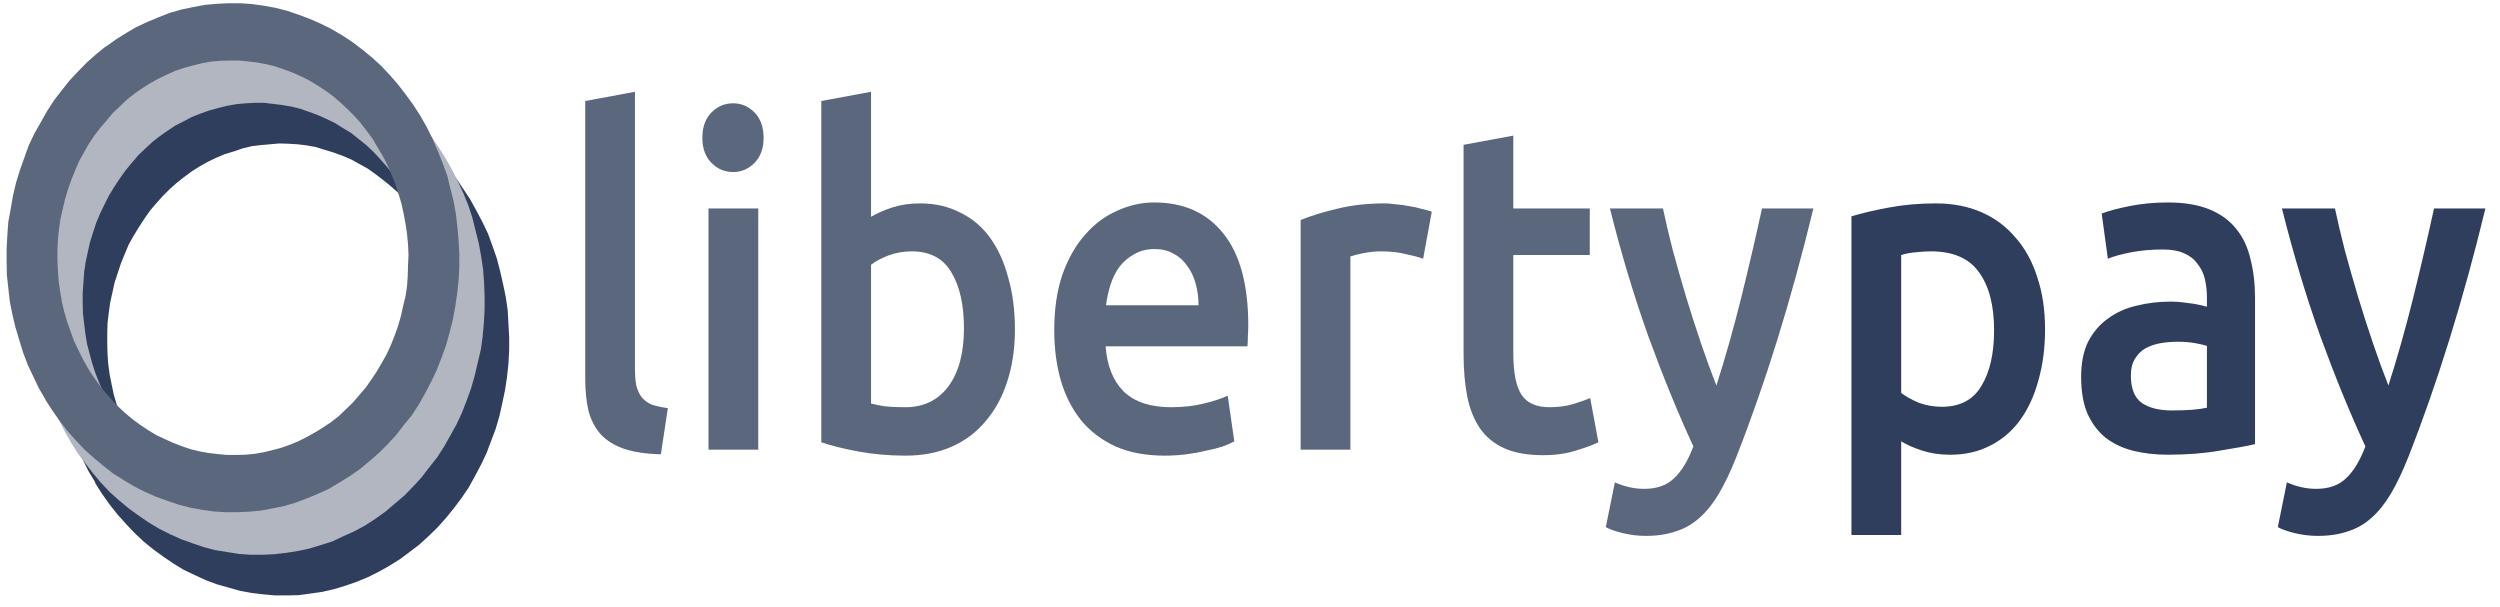 <svg width="177" height="43" viewBox="0 0 177 43" fill="none" xmlns="http://www.w3.org/2000/svg">
<g clip-path="url(#clip0_1161_10202)">
<path fill-rule="evenodd" clip-rule="evenodd" d="M33.278 14.096L33.726 14.908L34.156 15.719L34.552 16.549L34.862 17.399L35.172 18.287L35.413 19.214L35.619 20.122L35.809 21.029L35.946 21.975L35.998 22.922L36.05 23.868V24.776L35.998 25.76L35.895 26.707L35.757 27.614L35.568 28.522L35.361 29.449L35.103 30.337L34.776 31.206L34.449 32.075L34.053 32.906L33.622 33.717L33.175 34.528L32.676 35.261L32.125 35.995L31.574 36.671L30.971 37.347L30.335 37.965L29.68 38.564L28.992 39.085L28.321 39.587L27.546 40.07L26.823 40.475L26.048 40.862L25.256 41.19L24.482 41.46L23.656 41.712L22.812 41.905L22.003 42.02L21.16 42.136L20.316 42.156H19.473L18.629 42.078L17.82 41.982L16.977 41.827L16.168 41.596L15.341 41.364L14.567 41.074L13.775 40.707L13 40.34L12.277 39.896L11.537 39.394L10.849 38.892L10.16 38.332L9.506 37.714L8.904 37.077L8.301 36.401L7.75 35.706L7.217 34.953L6.717 34.161H6.752L6.27 33.369L5.874 32.577L5.495 31.708L5.168 30.839L4.876 29.97L4.617 29.063L4.411 28.155L4.256 27.228L4.118 26.282L4.015 25.335L3.98 24.409V23.462L4.032 22.516L4.118 21.589L4.273 20.662L4.428 19.735L4.669 18.828L4.927 17.939L5.254 17.051L5.599 16.201L5.994 15.371L6.408 14.541L6.855 13.787L7.354 13.015L7.888 12.281L8.456 11.605L9.058 10.91L9.661 10.292L10.332 9.713L11.004 9.172L11.727 8.67L12.45 8.206L13.224 7.782L13.982 7.415L14.773 7.086L15.565 6.816L16.374 6.584L17.183 6.411L18.027 6.256L18.87 6.159L19.697 6.102L20.523 6.14L21.366 6.198L22.21 6.295L23.053 6.468L23.862 6.662L24.654 6.913L25.48 7.222L26.238 7.589L26.995 7.975L27.77 8.419L28.476 8.882L29.181 9.404L29.87 9.964L30.489 10.562L31.126 11.219L31.712 11.895L32.263 12.571L32.779 13.343L33.278 14.096ZM30.317 16.337L29.921 15.757L29.491 15.159L29.078 14.637L28.63 14.096L28.131 13.594L27.632 13.15L27.098 12.725L26.547 12.3L25.997 11.914L25.429 11.605L24.843 11.277L24.241 11.026L23.604 10.794L22.967 10.601L22.347 10.408L21.71 10.292L21.056 10.215L20.419 10.176L19.765 10.157L19.111 10.215L18.457 10.273L17.82 10.35L17.183 10.505L16.564 10.717L15.927 10.91L15.324 11.161L14.722 11.451L14.136 11.779L13.586 12.127L13.035 12.532L12.501 12.957L12.002 13.401L11.503 13.903L11.055 14.405L10.608 14.927L10.195 15.525L9.833 16.085L9.454 16.703L9.11 17.321L8.835 17.978L8.559 18.654L8.336 19.33L8.112 20.006L7.957 20.72L7.802 21.415L7.699 22.149L7.613 22.902L7.595 23.598V24.331L7.613 25.084L7.664 25.78L7.767 26.533L7.905 27.228L8.06 27.962L8.267 28.657L8.508 29.333L8.766 30.009L9.058 30.646L9.386 31.303L9.73 31.921L10.108 32.519L10.504 33.099L10.952 33.639L11.399 34.161L11.882 34.663L12.381 35.146L12.897 35.551L13.448 35.957L14.016 36.343L14.584 36.671L15.187 36.999L15.789 37.27L16.409 37.463L17.028 37.675L17.665 37.849L18.319 37.965L18.974 38.062L19.61 38.081L20.265 38.12L20.919 38.081L21.556 38.004L22.21 37.907L22.847 37.772L23.483 37.579L24.086 37.347L24.706 37.115L25.291 36.826L25.876 36.497L26.444 36.15L26.995 35.764L27.529 35.319L28.028 34.875L28.493 34.373L28.975 33.871L29.422 33.33L29.818 32.77L30.214 32.191L30.576 31.573L30.885 30.955L31.212 30.299L31.471 29.623L31.712 28.947L31.918 28.271L32.073 27.556L32.228 26.842L32.331 26.108L32.383 25.413L32.435 24.66V23.926L32.417 23.192L32.331 22.477L32.228 21.744L32.108 21.029L31.935 20.334L31.729 19.619L31.522 18.944L31.264 18.268L30.971 17.611L30.662 16.974L30.317 16.337Z" fill="#2E3E5C"/>
<path fill-rule="evenodd" clip-rule="evenodd" d="M31.555 11.218L32.003 12.009L32.416 12.84L32.812 13.69L33.156 14.539L33.449 15.428L33.673 16.335L33.897 17.224L34.069 18.17L34.206 19.097L34.275 20.024L34.31 20.97V21.916L34.258 22.862L34.172 23.809L34.051 24.716L33.828 25.663L33.621 26.551L33.363 27.459L33.053 28.328L32.709 29.216L32.33 30.027L31.883 30.838L31.435 31.63L30.936 32.402L30.385 33.097L29.834 33.812L29.232 34.468L28.629 35.086L27.941 35.666L27.286 36.226L26.581 36.728L25.84 37.211L25.083 37.616L24.308 37.964L23.534 38.331L22.742 38.582L21.916 38.833L21.107 39.007L20.263 39.142L19.42 39.238L18.576 39.277H17.733L16.924 39.219L16.08 39.084L15.237 38.949L14.428 38.736L13.636 38.466L12.827 38.176L12.052 37.829L11.278 37.442L10.538 36.998L9.832 36.515L9.109 35.994L8.438 35.434L7.766 34.835L7.164 34.198L6.596 33.522L6.045 32.808L5.494 32.074L5.012 31.301L4.564 30.51L4.151 29.679L3.773 28.849L3.428 27.961L3.153 27.091L2.877 26.203L2.671 25.276L2.516 24.33L2.378 23.422L2.309 22.476L2.258 21.53V20.584L2.309 19.657L2.378 18.71L2.533 17.784L2.723 16.876L2.929 15.968L3.205 15.041L3.514 14.153L3.859 13.342L4.255 12.473L4.668 11.681L5.15 10.889L5.614 10.156L6.165 9.402L6.716 8.707L7.319 8.051L7.956 7.433L8.61 6.853L9.281 6.293L9.298 6.313L9.987 5.811L10.727 5.347L11.484 4.922L12.242 4.536L13.034 4.227L13.843 3.918L14.634 3.686L15.461 3.513L16.287 3.358L17.13 3.281L17.974 3.242L18.8 3.281L19.626 3.339L20.47 3.416L21.313 3.57L22.14 3.783L22.914 4.034L23.74 4.343L24.532 4.691L25.29 5.077L26.03 5.521L26.753 6.023L27.441 6.525L28.13 7.085L28.784 7.664L29.387 8.321L29.989 8.997L30.557 9.711L31.073 10.445L31.555 11.218ZM28.578 13.477L28.181 12.898L27.786 12.299L27.338 11.739L26.89 11.237L26.426 10.735L25.927 10.271L25.376 9.827L24.842 9.402L24.257 9.055L23.706 8.707L23.104 8.418L22.501 8.147L21.864 7.915L21.262 7.703L20.642 7.549L19.971 7.433L19.317 7.355L18.68 7.278H18.026L17.371 7.317L16.735 7.375L16.08 7.491L15.461 7.645L14.824 7.819L14.221 8.031L13.584 8.282L12.999 8.591L12.397 8.9L11.846 9.267L11.295 9.654L10.779 10.059L10.279 10.523L9.78 11.005L9.333 11.527L8.885 12.067L8.489 12.627L8.093 13.226L7.715 13.844L7.405 14.462L7.095 15.099L6.819 15.756L6.596 16.432L6.372 17.146L6.217 17.841L6.062 18.556L5.959 19.27L5.907 20.004L5.855 20.738V21.472L5.873 22.186L5.959 22.92L6.045 23.635L6.165 24.369L6.355 25.083L6.544 25.778L6.768 26.454L7.043 27.149L7.319 27.787L7.646 28.405L7.99 29.023L8.386 29.641L8.765 30.22L9.212 30.78L9.66 31.282L10.159 31.765L10.675 32.248L11.192 32.692L11.725 33.097L12.293 33.464L12.844 33.812L13.447 34.102L14.066 34.372L14.686 34.604L15.289 34.816L15.96 34.951L16.58 35.086L17.234 35.164L17.871 35.222H18.525L19.196 35.202L19.85 35.144L20.47 35.029L21.107 34.874L21.744 34.7L22.363 34.488L22.966 34.217L23.585 33.928L24.154 33.638L24.704 33.252L25.255 32.866L25.789 32.46L26.288 31.977L26.787 31.514L27.235 30.973L27.682 30.452L28.096 29.892L28.474 29.332L28.836 28.714L29.163 28.096L29.473 27.401L29.731 26.763L29.972 26.087L30.178 25.373L30.333 24.658L30.488 23.963L30.609 23.249L30.66 22.515L30.712 21.781V21.028L30.677 20.333L30.609 19.599L30.523 18.884L30.385 18.151L30.213 17.436L30.023 16.721L29.782 16.046L29.524 15.408L29.232 14.713L28.922 14.095L28.578 13.477Z" fill="#B1B6C0"/>
<path fill-rule="evenodd" clip-rule="evenodd" d="M29.766 8.206L30.214 8.998L30.627 9.828L30.988 10.678L31.333 11.527L31.66 12.416L31.884 13.343L32.107 14.212L32.28 15.158L32.383 16.085L32.469 17.031L32.52 17.977V18.904L32.469 19.851L32.366 20.797L32.228 21.724L32.056 22.651L31.832 23.539L31.574 24.466L31.264 25.316L30.92 26.204L30.524 27.034L30.111 27.826L29.663 28.618L29.164 29.39L28.596 30.086L28.045 30.8L27.442 31.457L26.823 32.075L26.151 32.654L25.48 33.214L24.757 33.716L24.034 34.16L23.294 34.604L22.537 34.952L21.745 35.28L20.919 35.589L20.144 35.821L19.3 35.995L18.474 36.149L17.631 36.227L16.787 36.265H15.961L15.118 36.207L14.291 36.091L13.448 35.937L12.639 35.724L11.83 35.454L11.038 35.164L10.246 34.817L9.489 34.431L8.749 33.986L8.008 33.523L7.32 32.982L6.648 32.422L5.994 31.843L5.375 31.186L4.772 30.511L4.221 29.796L3.705 29.062L3.206 28.29H3.223L2.758 27.498L2.362 26.668L1.966 25.837L1.639 24.968L1.364 24.08L1.088 23.153L0.882 22.284L0.693 21.338L0.589 20.411L0.486 19.464L0.469 18.538V17.591L0.52 16.645L0.589 15.699L0.761 14.772L0.916 13.864L1.14 12.918L1.415 12.03L1.725 11.161L2.035 10.292L2.431 9.461L2.879 8.669L3.326 7.878L3.825 7.105L4.359 6.41L4.927 5.696L5.547 5.039L6.149 4.421L6.803 3.842L7.492 3.282V3.301L8.198 2.799L8.938 2.335L9.661 1.911L10.453 1.544L11.245 1.215L12.036 0.906L12.845 0.675L13.672 0.501L14.515 0.346L15.341 0.269L16.168 0.23H17.011L17.855 0.288L18.681 0.404L19.524 0.559L20.351 0.771L21.142 1.042L21.917 1.331L22.709 1.679L23.483 2.065L24.241 2.509L24.947 2.973L25.652 3.513L26.341 4.073L26.978 4.653L27.597 5.309L28.183 5.985L28.733 6.7L29.267 7.434L29.766 8.206ZM26.754 10.465L26.392 9.847L25.979 9.287L25.549 8.727L25.102 8.225L24.602 7.723L24.103 7.26L23.587 6.816L23.036 6.41L22.468 6.043L21.9 5.696L21.314 5.406L20.712 5.136L20.075 4.904L19.455 4.691L18.819 4.537L18.182 4.421L17.527 4.344L16.908 4.286H16.236L15.582 4.305L14.928 4.363L14.291 4.479L13.672 4.633L13.035 4.807L12.398 5.02L11.795 5.29L11.193 5.58L10.608 5.908L10.057 6.256L9.506 6.642L8.989 7.047L8.49 7.53L7.991 7.994L7.544 8.534L7.096 9.056L6.666 9.616L6.27 10.214L5.943 10.794L5.598 11.412L5.306 12.088L5.048 12.744L4.807 13.42L4.6 14.134L4.428 14.849L4.273 15.544L4.17 16.259L4.101 16.993L4.066 17.726V18.46L4.101 19.175L4.152 19.909L4.256 20.623L4.376 21.357L4.548 22.072L4.755 22.786L4.996 23.462L5.22 24.099L5.547 24.775L5.857 25.412L6.201 26.03L6.597 26.648L6.993 27.208L7.44 27.768L7.888 28.27L8.353 28.773L8.852 29.236L9.385 29.68L9.936 30.086L10.487 30.453L11.055 30.8L11.675 31.09L12.277 31.36L12.88 31.592L13.499 31.804L14.136 31.959L14.79 32.075L15.462 32.152L16.081 32.21H16.736L17.407 32.191L18.027 32.133L18.681 32.017L19.318 31.862L19.955 31.688L20.557 31.476L21.194 31.206L21.762 30.916L22.347 30.588L22.915 30.24L23.483 29.854L24 29.448L24.499 28.966L24.981 28.502L25.446 27.961L25.893 27.44L26.289 26.88L26.685 26.281L27.047 25.663L27.374 25.084L27.683 24.408L27.942 23.752L28.183 23.076L28.389 22.361L28.544 21.647L28.716 20.951L28.82 20.237L28.871 19.503L28.889 18.769L28.923 18.035L28.889 17.321L28.82 16.587L28.716 15.873L28.579 15.139L28.424 14.424L28.217 13.729L27.993 13.034L27.735 12.396L27.442 11.721L27.133 11.103L26.754 10.465Z" fill="#5A677D"/>
<path d="M46.789 32.162C45.741 32.14 44.868 32.01 44.169 31.77C43.49 31.531 42.947 31.194 42.54 30.758C42.132 30.301 41.841 29.746 41.666 29.093C41.511 28.418 41.434 27.656 41.434 26.807V7.151L44.955 6.498V26.056C44.955 26.535 44.984 26.938 45.043 27.265C45.12 27.591 45.246 27.874 45.421 28.113C45.596 28.331 45.828 28.505 46.12 28.636C46.43 28.745 46.818 28.832 47.284 28.897L46.789 32.162Z" fill="#5A677D"/>
<path d="M53.685 31.836H50.163V14.759H53.685V31.836ZM54.063 9.763C54.063 10.503 53.85 11.091 53.423 11.527C52.996 11.962 52.492 12.18 51.909 12.18C51.308 12.18 50.794 11.962 50.367 11.527C49.94 11.091 49.727 10.503 49.727 9.763C49.727 9.001 49.94 8.403 50.367 7.967C50.794 7.532 51.308 7.314 51.909 7.314C52.492 7.314 52.996 7.532 53.423 7.967C53.85 8.403 54.063 9.001 54.063 9.763Z" fill="#5A677D"/>
<path d="M68.248 23.248C68.248 21.572 67.947 20.244 67.346 19.265C66.763 18.285 65.832 17.796 64.552 17.796C63.969 17.796 63.416 17.893 62.893 18.089C62.388 18.285 61.981 18.503 61.67 18.742V28.57C61.922 28.636 62.242 28.701 62.631 28.766C63.038 28.81 63.523 28.832 64.086 28.832C65.386 28.832 66.405 28.342 67.142 27.362C67.879 26.361 68.248 24.99 68.248 23.248ZM71.857 23.314C71.857 24.685 71.673 25.926 71.304 27.036C70.955 28.124 70.44 29.06 69.761 29.844C69.102 30.628 68.296 31.226 67.346 31.64C66.395 32.053 65.318 32.26 64.115 32.26C62.951 32.26 61.835 32.162 60.768 31.966C59.72 31.77 58.847 31.553 58.148 31.313V7.151L61.67 6.498V15.347C62.078 15.107 62.572 14.889 63.154 14.694C63.756 14.498 64.416 14.4 65.134 14.4C66.201 14.4 67.152 14.617 67.986 15.053C68.84 15.466 69.548 16.065 70.111 16.849C70.673 17.632 71.1 18.579 71.391 19.689C71.702 20.778 71.857 21.986 71.857 23.314Z" fill="#5A677D"/>
<path d="M74.641 23.378C74.641 21.877 74.835 20.56 75.223 19.428C75.63 18.296 76.164 17.36 76.823 16.62C77.483 15.858 78.24 15.292 79.094 14.922C79.947 14.53 80.821 14.334 81.713 14.334C83.809 14.334 85.439 15.063 86.603 16.522C87.786 17.98 88.378 20.157 88.378 23.052C88.378 23.27 88.368 23.52 88.349 23.803C88.349 24.064 88.339 24.304 88.32 24.521H78.279C78.376 25.893 78.803 26.959 79.559 27.721C80.335 28.461 81.451 28.831 82.906 28.831C83.76 28.831 84.536 28.744 85.235 28.57C85.953 28.396 86.516 28.211 86.923 28.015L87.389 31.247C87.195 31.356 86.923 31.476 86.574 31.607C86.244 31.715 85.856 31.814 85.409 31.901C84.983 32.009 84.517 32.096 84.012 32.162C83.508 32.227 82.994 32.26 82.47 32.26C81.131 32.26 79.967 32.042 78.977 31.607C77.988 31.15 77.173 30.529 76.532 29.745C75.892 28.94 75.417 28.004 75.106 26.938C74.796 25.849 74.641 24.663 74.641 23.378ZM84.856 21.615C84.856 21.071 84.789 20.56 84.653 20.081C84.517 19.58 84.313 19.155 84.041 18.807C83.789 18.437 83.469 18.154 83.081 17.958C82.712 17.741 82.266 17.632 81.742 17.632C81.199 17.632 80.724 17.752 80.316 17.991C79.909 18.209 79.559 18.503 79.268 18.873C78.997 19.243 78.783 19.667 78.628 20.146C78.473 20.625 78.366 21.115 78.308 21.615H84.856Z" fill="#5A677D"/>
<path d="M100.759 18.319C100.468 18.21 100.061 18.101 99.537 17.992C99.032 17.861 98.441 17.796 97.761 17.796C97.373 17.796 96.956 17.84 96.51 17.927C96.083 18.014 95.782 18.09 95.608 18.155V31.836H92.086V15.576C92.765 15.293 93.609 15.032 94.618 14.792C95.647 14.531 96.781 14.4 98.023 14.4C98.256 14.4 98.528 14.422 98.838 14.466C99.149 14.488 99.459 14.531 99.77 14.596C100.08 14.64 100.381 14.705 100.672 14.792C100.963 14.857 101.196 14.923 101.37 14.988L100.759 18.319Z" fill="#5A677D"/>
<path d="M103.621 10.253L107.143 9.6V14.759H112.556V18.056H107.143V25.011C107.143 26.383 107.337 27.362 107.725 27.95C108.113 28.538 108.773 28.831 109.704 28.831C110.344 28.831 110.907 28.755 111.392 28.603C111.897 28.451 112.294 28.309 112.585 28.178L113.168 31.313C112.76 31.509 112.226 31.705 111.567 31.901C110.907 32.118 110.131 32.227 109.238 32.227C108.152 32.227 107.24 32.064 106.502 31.737C105.785 31.411 105.212 30.943 104.785 30.333C104.358 29.702 104.058 28.951 103.883 28.08C103.708 27.188 103.621 26.176 103.621 25.044V10.253Z" fill="#5A677D"/>
<path d="M128.389 14.758C126.818 21.245 124.994 27.122 122.918 32.39C122.53 33.369 122.132 34.207 121.724 34.904C121.317 35.6 120.861 36.177 120.356 36.634C119.852 37.092 119.289 37.418 118.668 37.614C118.047 37.832 117.33 37.941 116.515 37.941C115.971 37.941 115.428 37.875 114.885 37.745C114.361 37.614 113.963 37.472 113.691 37.32L114.332 34.153C115.03 34.458 115.719 34.61 116.398 34.61C117.31 34.61 118.018 34.36 118.523 33.859C119.047 33.38 119.503 32.629 119.891 31.606C118.785 29.212 117.718 26.599 116.689 23.77C115.68 20.94 114.778 17.936 113.982 14.758H117.737C117.931 15.672 118.164 16.663 118.436 17.729C118.727 18.796 119.037 19.884 119.367 20.994C119.697 22.083 120.046 23.171 120.415 24.259C120.783 25.348 121.152 26.36 121.521 27.296C122.142 25.359 122.724 23.302 123.267 21.125C123.81 18.926 124.305 16.804 124.751 14.758H128.389Z" fill="#5A677D"/>
<path d="M141.181 23.38C141.181 21.616 140.823 20.245 140.105 19.265C139.406 18.286 138.271 17.796 136.699 17.796C136.369 17.796 136.02 17.818 135.652 17.861C135.302 17.883 134.953 17.948 134.604 18.057V27.82C134.914 28.06 135.322 28.288 135.826 28.506C136.35 28.702 136.903 28.8 137.485 28.8C138.766 28.8 139.697 28.31 140.279 27.33C140.881 26.351 141.181 25.034 141.181 23.38ZM144.79 23.314C144.79 24.62 144.635 25.818 144.325 26.906C144.034 27.994 143.607 28.93 143.044 29.714C142.481 30.498 141.773 31.107 140.92 31.543C140.085 31.978 139.134 32.196 138.067 32.196C137.349 32.196 136.69 32.098 136.088 31.902C135.487 31.706 134.992 31.488 134.604 31.249V37.877H131.082V15.315C131.8 15.097 132.683 14.89 133.731 14.694C134.778 14.498 135.884 14.4 137.049 14.4C138.252 14.4 139.328 14.607 140.279 15.021C141.23 15.434 142.035 16.033 142.695 16.817C143.374 17.578 143.888 18.515 144.237 19.625C144.606 20.713 144.79 21.943 144.79 23.314Z" fill="#2E3E5C"/>
<path d="M153.776 29.06C154.863 29.06 155.687 28.995 156.25 28.864V24.489C156.056 24.423 155.774 24.358 155.406 24.293C155.037 24.227 154.63 24.195 154.183 24.195C153.795 24.195 153.398 24.227 152.99 24.293C152.602 24.358 152.243 24.478 151.913 24.652C151.603 24.826 151.351 25.076 151.156 25.403C150.962 25.708 150.865 26.099 150.865 26.578C150.865 27.514 151.127 28.167 151.651 28.537C152.175 28.886 152.883 29.06 153.776 29.06ZM153.485 14.334C154.649 14.334 155.629 14.497 156.425 14.824C157.22 15.15 157.851 15.607 158.316 16.195C158.801 16.783 159.141 17.501 159.335 18.35C159.548 19.177 159.655 20.092 159.655 21.093V31.443C159.112 31.574 158.287 31.726 157.181 31.901C156.095 32.096 154.863 32.194 153.485 32.194C152.573 32.194 151.739 32.096 150.982 31.901C150.225 31.705 149.575 31.389 149.032 30.954C148.508 30.518 148.091 29.952 147.78 29.256C147.489 28.559 147.344 27.699 147.344 26.676C147.344 25.697 147.509 24.87 147.839 24.195C148.188 23.52 148.653 22.976 149.236 22.562C149.818 22.127 150.487 21.822 151.244 21.648C152.02 21.452 152.825 21.354 153.66 21.354C154.048 21.354 154.455 21.387 154.882 21.452C155.309 21.496 155.765 21.583 156.25 21.713V21.06C156.25 20.603 156.201 20.168 156.104 19.754C156.007 19.341 155.833 18.981 155.58 18.677C155.348 18.35 155.027 18.1 154.62 17.926C154.232 17.752 153.737 17.664 153.136 17.664C152.321 17.664 151.574 17.73 150.895 17.86C150.215 17.991 149.662 18.143 149.236 18.317L148.799 15.118C149.245 14.944 149.895 14.769 150.749 14.595C151.603 14.421 152.515 14.334 153.485 14.334Z" fill="#2E3E5C"/>
<path d="M175.968 14.758C174.396 21.245 172.572 27.122 170.496 32.39C170.108 33.369 169.71 34.207 169.302 34.904C168.895 35.6 168.439 36.177 167.935 36.634C167.43 37.092 166.867 37.418 166.246 37.614C165.626 37.832 164.908 37.941 164.093 37.941C163.549 37.941 163.006 37.875 162.463 37.745C161.939 37.614 161.541 37.472 161.27 37.32L161.91 34.153C162.608 34.458 163.297 34.61 163.976 34.61C164.888 34.61 165.596 34.36 166.101 33.859C166.625 33.38 167.081 32.629 167.469 31.606C166.363 29.212 165.296 26.599 164.267 23.77C163.258 20.94 162.356 17.936 161.561 14.758H165.315C165.509 15.672 165.742 16.663 166.014 17.729C166.305 18.796 166.615 19.884 166.945 20.994C167.275 22.083 167.624 23.171 167.993 24.259C168.361 25.348 168.73 26.36 169.099 27.296C169.72 25.359 170.302 23.302 170.845 21.125C171.388 18.926 171.883 16.804 172.329 14.758H175.968Z" fill="#2E3E5C"/>
</g>
<defs>
<clipPath id="clip0_1161_10202">
<rect width="176" height="42.31" fill="white" transform="translate(0.439 0.23)"/>
</clipPath>
</defs>
</svg>
